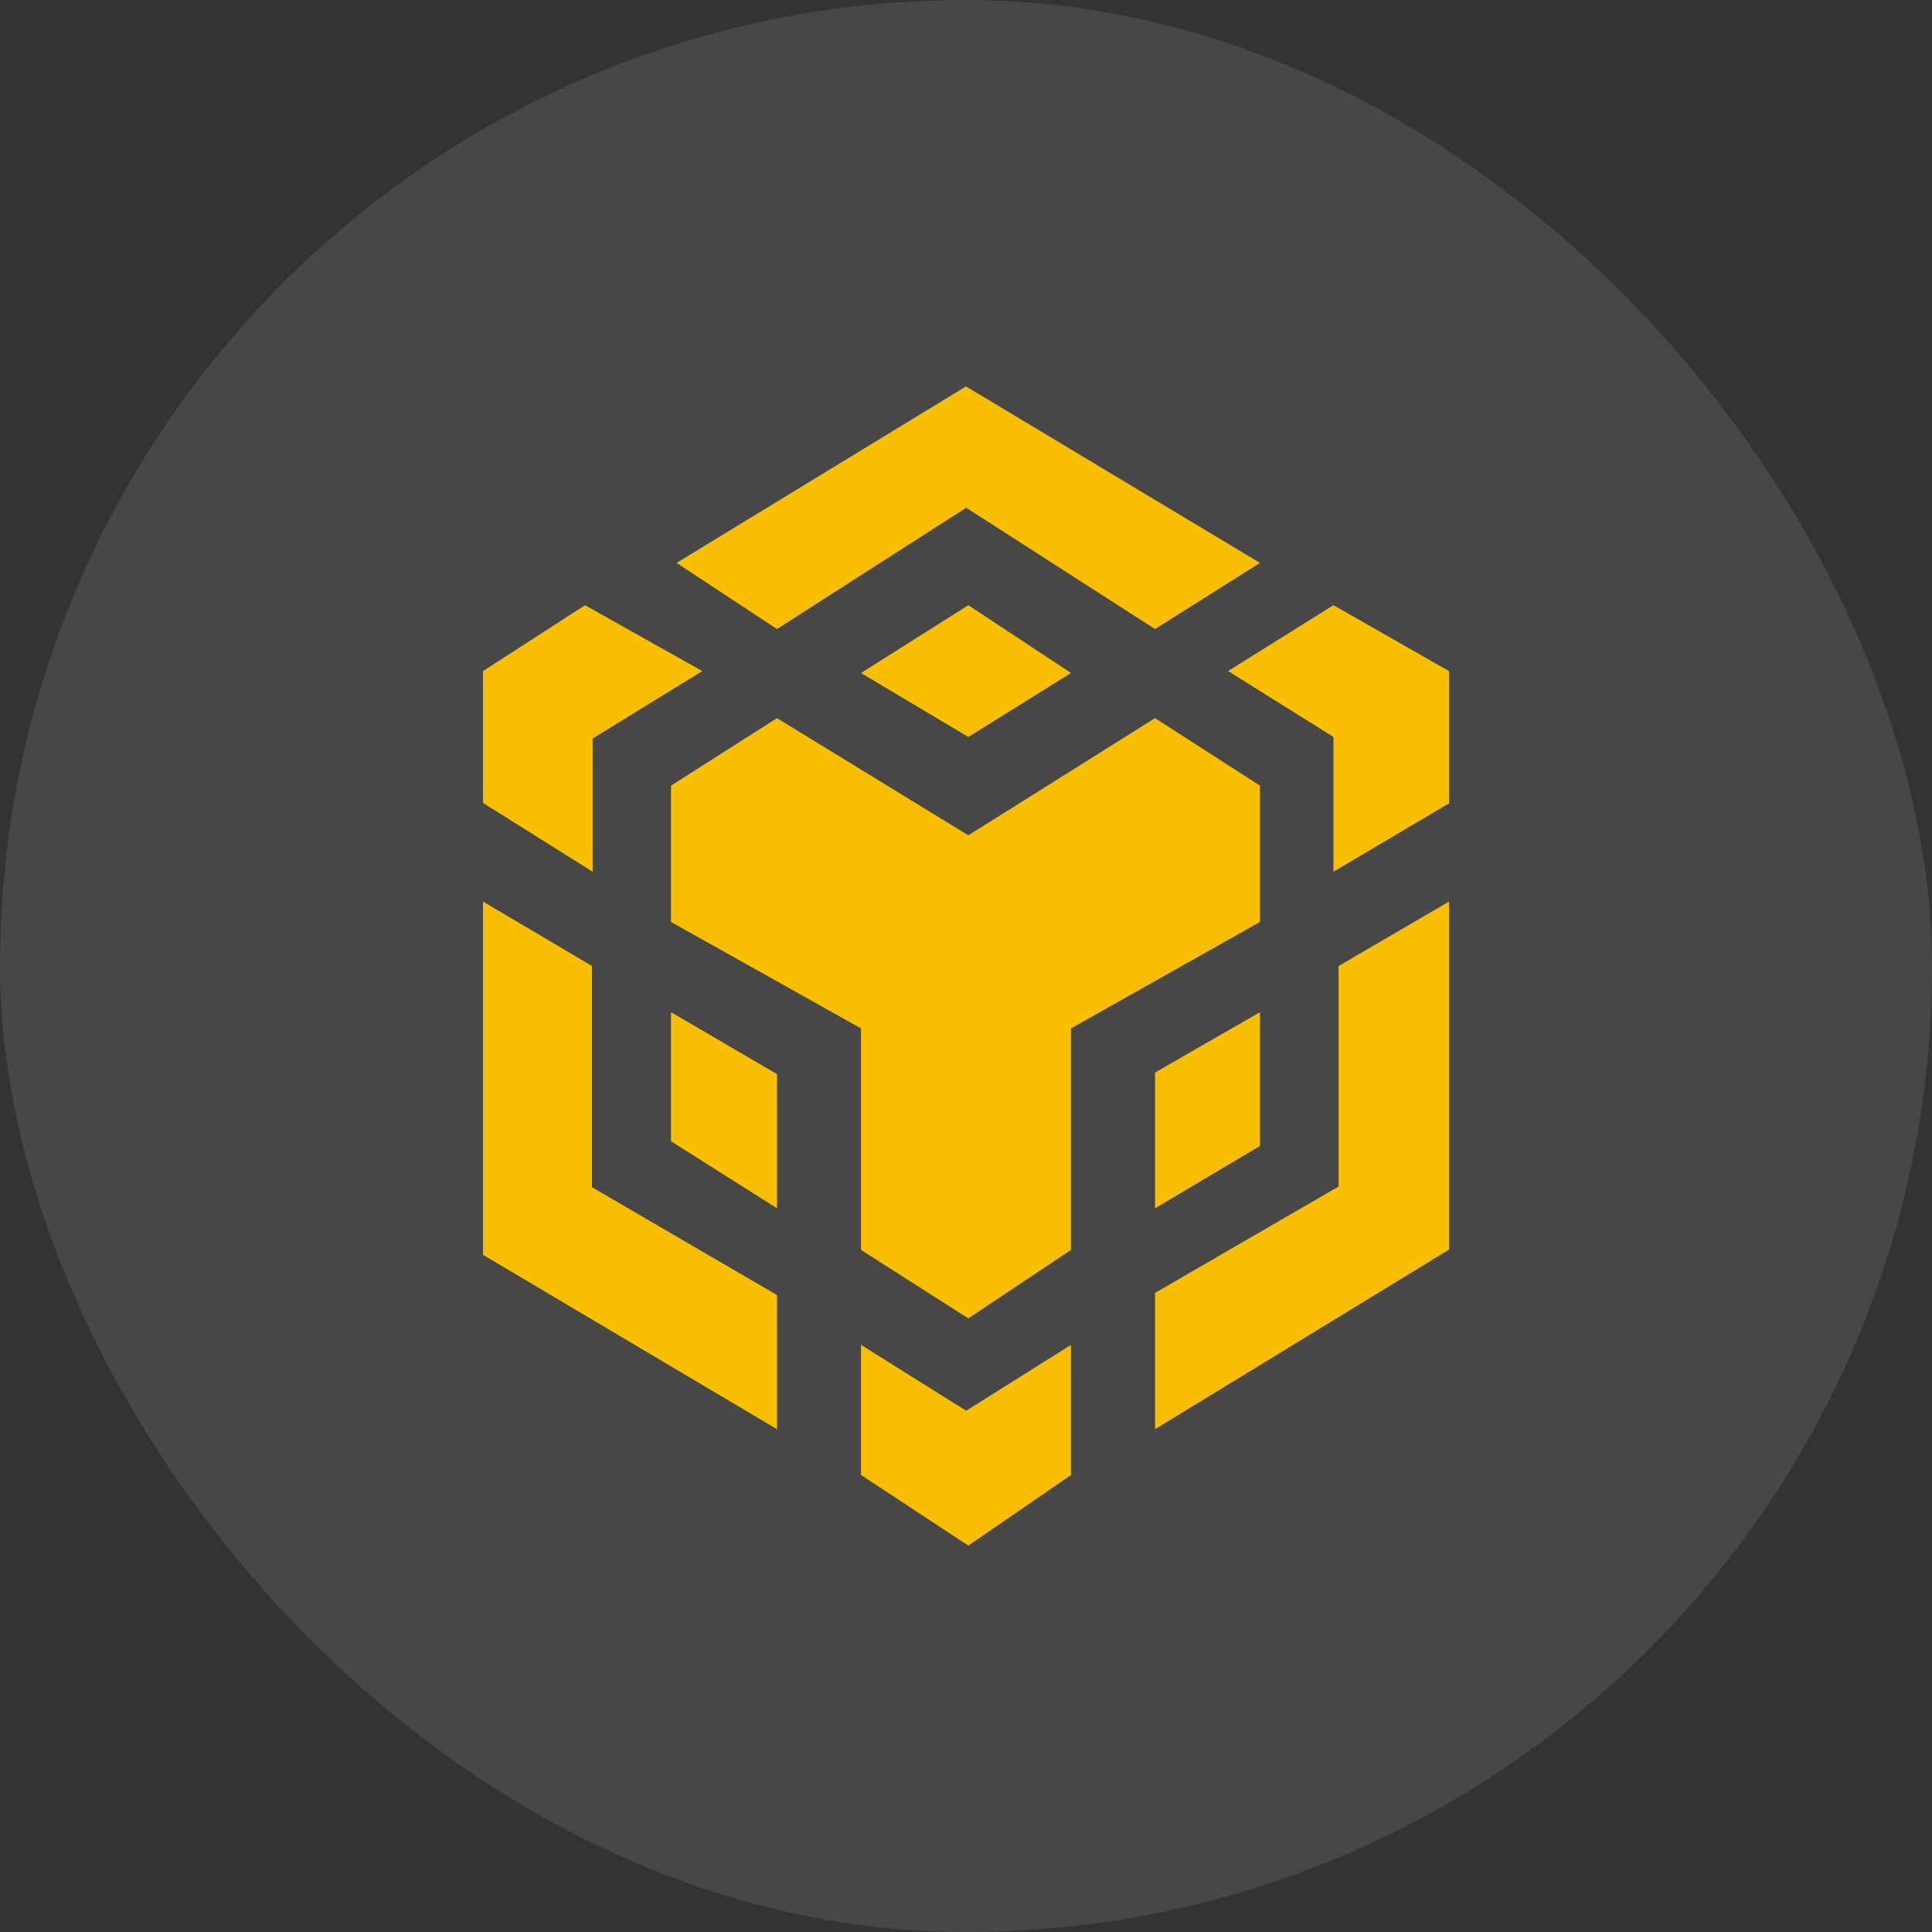 <?xml version="1.0" encoding="UTF-8"?>
<svg width="20px" height="20px" viewBox="0 0 20 20" version="1.1" xmlns="http://www.w3.org/2000/svg" xmlns:xlink="http://www.w3.org/1999/xlink">
    <rect x="0" y="0" width="20" height="20" fill="#333333" stroke="none"/>
    <title>详情_bnb</title>
    <g id="社区2" stroke="none" stroke-width="1" fill="none" fill-rule="evenodd">
        <g id="公链" transform="translate(-185, -21)">
            <g id="详情_bnb" transform="translate(185, 21)">
                <rect id="矩形备份" fill-opacity="0.1" fill="#FFFFFF" x="0" y="0" width="20" height="20" rx="10"></rect>
                <g id="编组-5" transform="translate(5, 4)" fill="#F7BF00">
                    <polygon id="路径-4" points="5 0 8.043 1.827 6.957 2.512 5.002 1.256 3.043 2.512 2.004 1.827"></polygon>
                    <polygon id="路径-5" points="3.913 2.967 5.024 2.265 6.087 2.967 5.024 3.629"></polygon>
                    <polygon id="路径-6" points="8.804 2.265 7.713 2.947 8.804 3.629 8.804 5.024 10 4.316 10 2.947"></polygon>
                    <polygon id="路径-7" points="10 5.333 10 8.936 6.957 10.795 6.957 9.384 8.857 8.283 8.857 6"></polygon>
                    <polygon id="路径-8" points="6.957 7.103 8.043 6.478 8.043 7.863 6.957 8.508"></polygon>
                    <polygon id="路径-9" points="8.043 4.133 8.043 5.544 6.087 6.646 6.087 8.939 5.024 9.648 3.913 8.939 3.913 6.646 1.946 5.544 1.946 4.133 3.043 3.434 5.024 4.647 6.957 3.434"></polygon>
                    <polygon id="路径-10" points="3.913 9.922 5.002 10.604 6.087 9.922 6.087 11.269 5.024 12 3.913 11.269"></polygon>
                    <polygon id="路径-11" points="3.043 9.406 3.043 10.795 0 8.99 0 5.333 1.128 6 1.128 8.29"></polygon>
                    <polygon id="路径-12" points="3.043 7.119 3.043 8.508 1.946 7.814 1.946 6.478"></polygon>
                    <polygon id="路径-13" points="0 4.312 0 2.947 1.056 2.265 2.27 2.947 1.135 3.645 1.135 5.024"></polygon>
                </g>
            </g>
        </g>
    </g>
</svg>